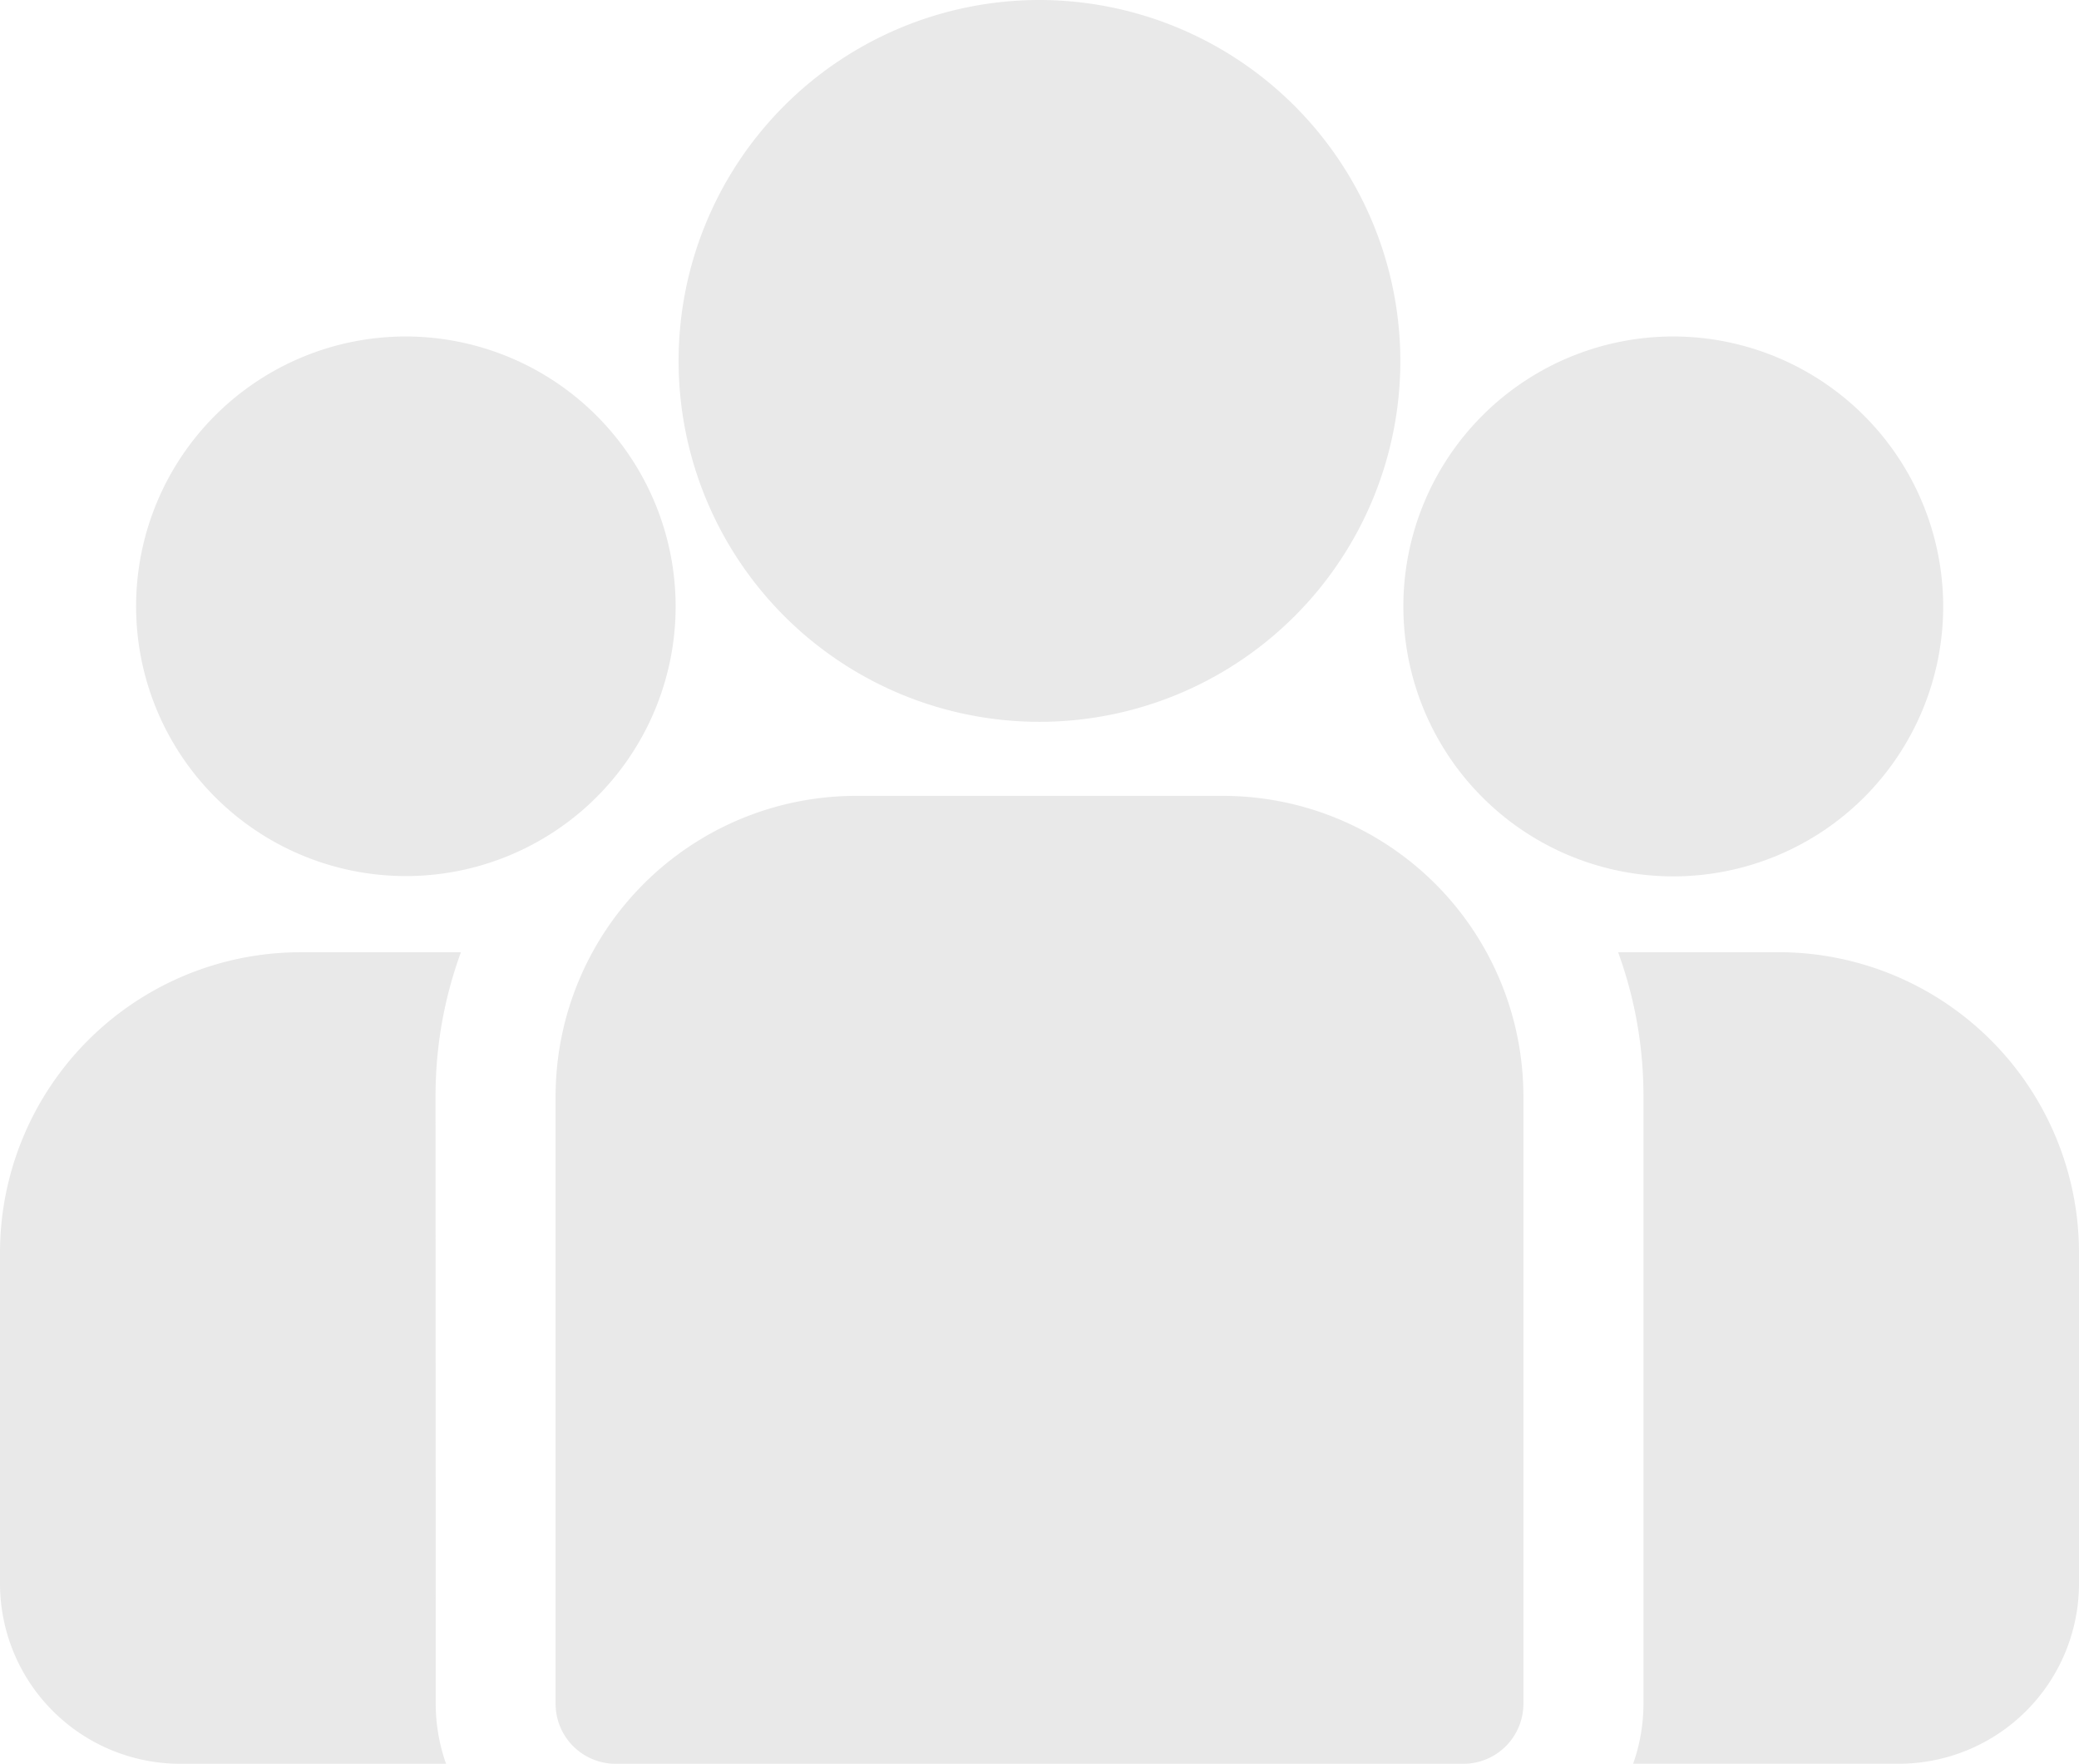 <svg xmlns="http://www.w3.org/2000/svg" width="42.879" height="36.374" viewBox="0 0 42.879 36.374">
  <g id="icon-group_name" data-name="icon-group name" transform="translate(0 -38.84)">
    <g id="Group_1172" data-name="Group 1172" transform="translate(33.373 58.477)">
      <g id="Group_1171" data-name="Group 1171">
        <path id="Path_2968" data-name="Path 2968" d="M401.81,273.32h-3.316a8.626,8.626,0,0,1,.523,2.965v12.533a3.7,3.7,0,0,1-.213,1.238h5.482A3.718,3.718,0,0,0,408,286.342V279.51A6.2,6.2,0,0,0,401.81,273.32Z" transform="translate(-398.494 -273.32)" fill="#e9e9e9"/>
      </g>
    </g>
    <g id="Group_1174" data-name="Group 1174" transform="translate(0 58.478)">
      <g id="Group_1173" data-name="Group 1173" transform="translate(0 0)">
        <path id="Path_2969" data-name="Path 2969" d="M8.983,276.286a8.626,8.626,0,0,1,.523-2.965H6.19A6.2,6.2,0,0,0,0,279.511v6.832a3.718,3.718,0,0,0,3.714,3.714H9.2a3.7,3.7,0,0,1-.213-1.238Z" transform="translate(0 -273.321)" fill="#e9e9e9"/>
      </g>
    </g>
    <g id="Group_1176" data-name="Group 1176" transform="translate(11.459 55.253)">
      <g id="Group_1175" data-name="Group 1175">
        <path id="Path_2970" data-name="Path 2970" d="M150.6,234.815h-7.581a6.2,6.2,0,0,0-6.19,6.19v12.533a1.238,1.238,0,0,0,1.238,1.238h17.485a1.238,1.238,0,0,0,1.238-1.238V241A6.2,6.2,0,0,0,150.6,234.815Z" transform="translate(-136.829 -234.815)" fill="#e9e9e9"/>
      </g>
    </g>
    <g id="Group_1178" data-name="Group 1178" transform="translate(13.996 38.84)">
      <g id="Group_1177" data-name="Group 1177" transform="translate(0 0)">
        <path id="Path_2971" data-name="Path 2971" d="M174.558,38.84A7.443,7.443,0,1,0,182,46.284,7.453,7.453,0,0,0,174.558,38.84Z" transform="translate(-167.114 -38.84)" fill="#e9e9e9"/>
      </g>
    </g>
    <g id="Group_1180" data-name="Group 1180" transform="translate(2.801 45.779)">
      <g id="Group_1179" data-name="Group 1179" transform="translate(0 0)">
        <path id="Path_2972" data-name="Path 2972" d="M39.01,121.689a5.564,5.564,0,1,0,5.567,5.567A5.573,5.573,0,0,0,39.01,121.689Z" transform="translate(-33.443 -121.689)" fill="#e9e9e9"/>
      </g>
    </g>
    <g id="Group_1182" data-name="Group 1182" transform="translate(28.944 45.779)">
      <g id="Group_1181" data-name="Group 1181" transform="translate(0 0)">
        <path id="Path_2973" data-name="Path 2973" d="M351.174,121.689a5.567,5.567,0,1,0,5.567,5.567A5.573,5.573,0,0,0,351.174,121.689Z" transform="translate(-345.607 -121.689)" fill="#e9e9e9"/>
      </g>
    </g>
  </g>
</svg>

